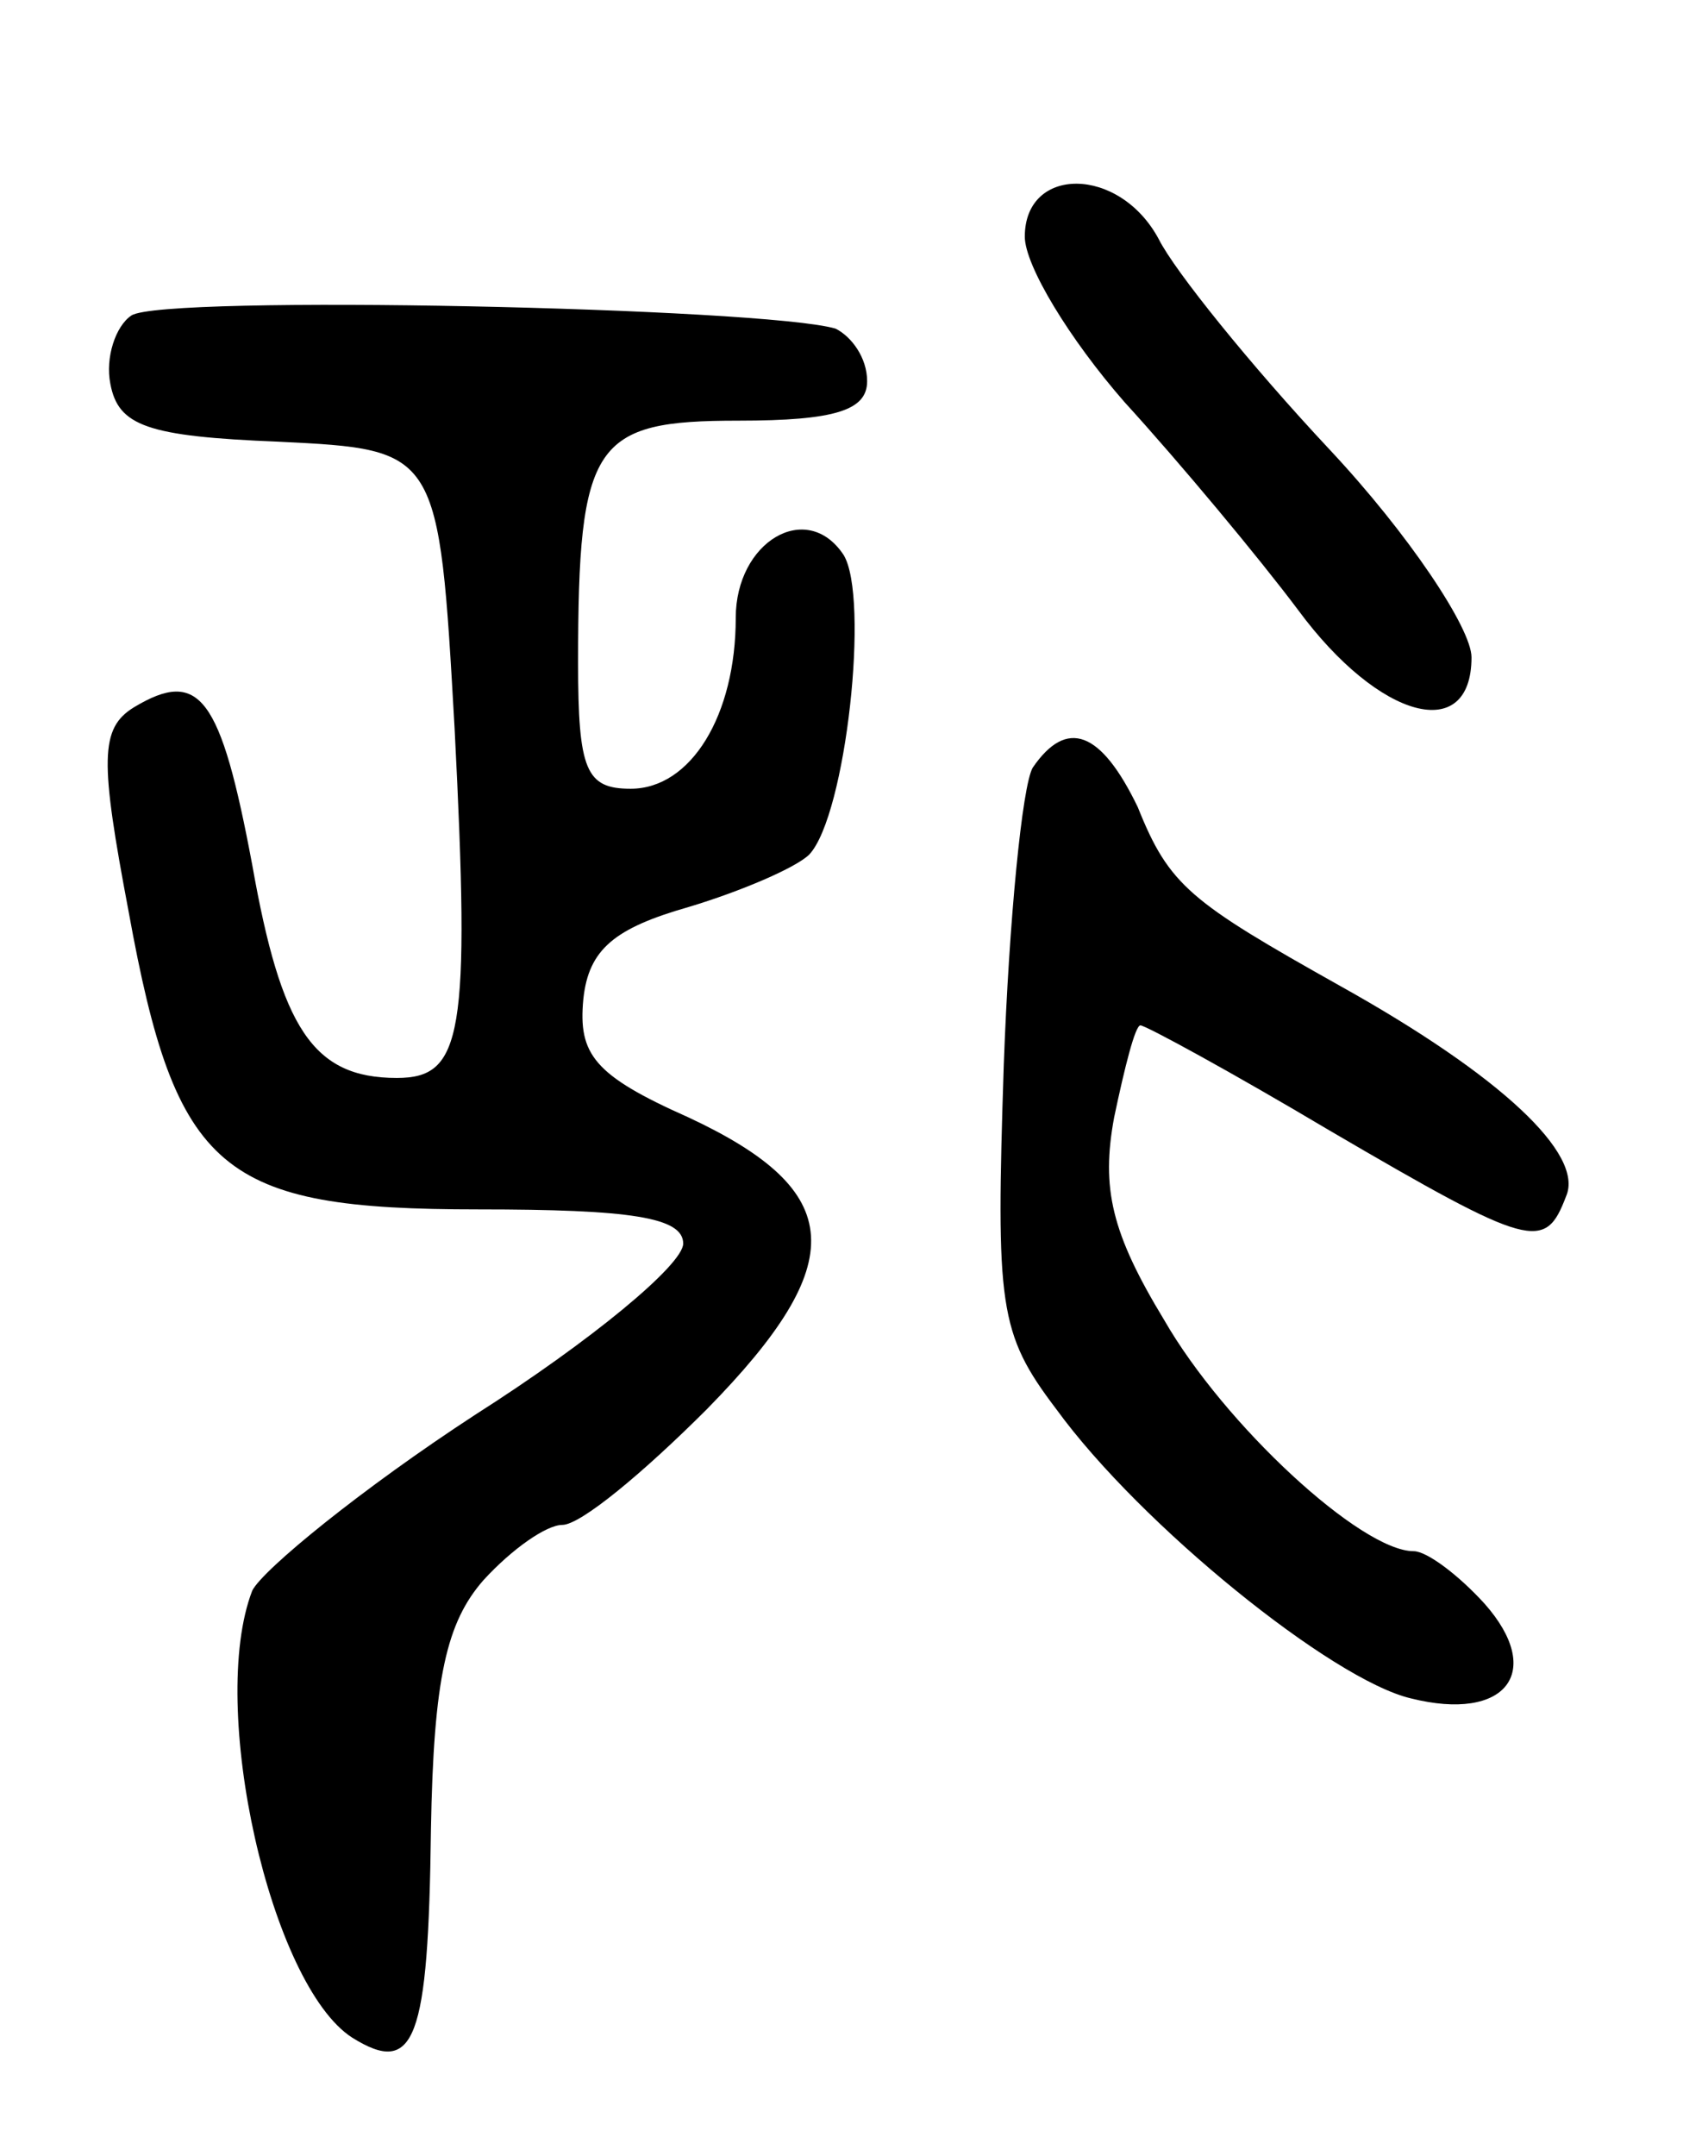 <svg version="1.0" xmlns="http://www.w3.org/2000/svg"
 width="65pt" height="82pt" viewBox="0 0 65 82"
 preserveAspectRatio="xMidYMid meet">
<g transform="translate(0,82) scale(0.1,-0.1)"
fill="#000000" stroke="none">
<path d="M390 730 c0 -11 17 -39 38 -63 21 -23 51 -59 66 -79 31 -42 66 -51
66 -18 0 11 -24 47 -54 79 -30 32 -59 68 -65 80 -15 28 -51 28 -51 1z"/>
<path d="M50 700 c-6 -4 -10 -16 -8 -26 3 -16 14 -20 64 -22 61 -3 61 -3 67
-109 6 -117 3 -133 -22 -133 -32 0 -44 19 -55 81 -12 64 -20 75 -45 60 -13 -8
-13 -20 -2 -78 18 -99 35 -113 133 -113 58 0 78 -3 78 -13 0 -8 -35 -37 -79
-65 -43 -28 -81 -59 -85 -67 -17 -44 7 -150 38 -170 24 -15 29 -1 30 79 1 58
6 79 20 95 11 12 24 21 30 21 7 0 31 20 55 44 55 56 53 83 -7 111 -36 16 -42
24 -40 45 2 19 12 27 40 35 20 6 41 15 46 20 14 15 23 98 13 114 -14 21 -41 5
-41 -24 0 -37 -17 -65 -40 -65 -17 0 -20 7 -20 48 0 84 6 92 61 92 37 0 49 4
49 15 0 9 -6 17 -12 20 -27 8 -256 13 -268 5z"/>
<path d="M393 528 c-4 -7 -9 -58 -11 -113 -3 -92 -2 -102 20 -131 32 -44 105
-103 135 -110 36 -9 51 10 28 36 -10 11 -22 20 -27 20 -20 0 -72 48 -95 88
-20 33 -24 50 -19 77 4 19 8 35 10 35 2 0 35 -18 72 -40 77 -45 82 -46 90 -25
7 16 -25 46 -86 80 -57 32 -65 38 -77 68 -14 29 -27 34 -40 15z"/>
</g>
</svg>
